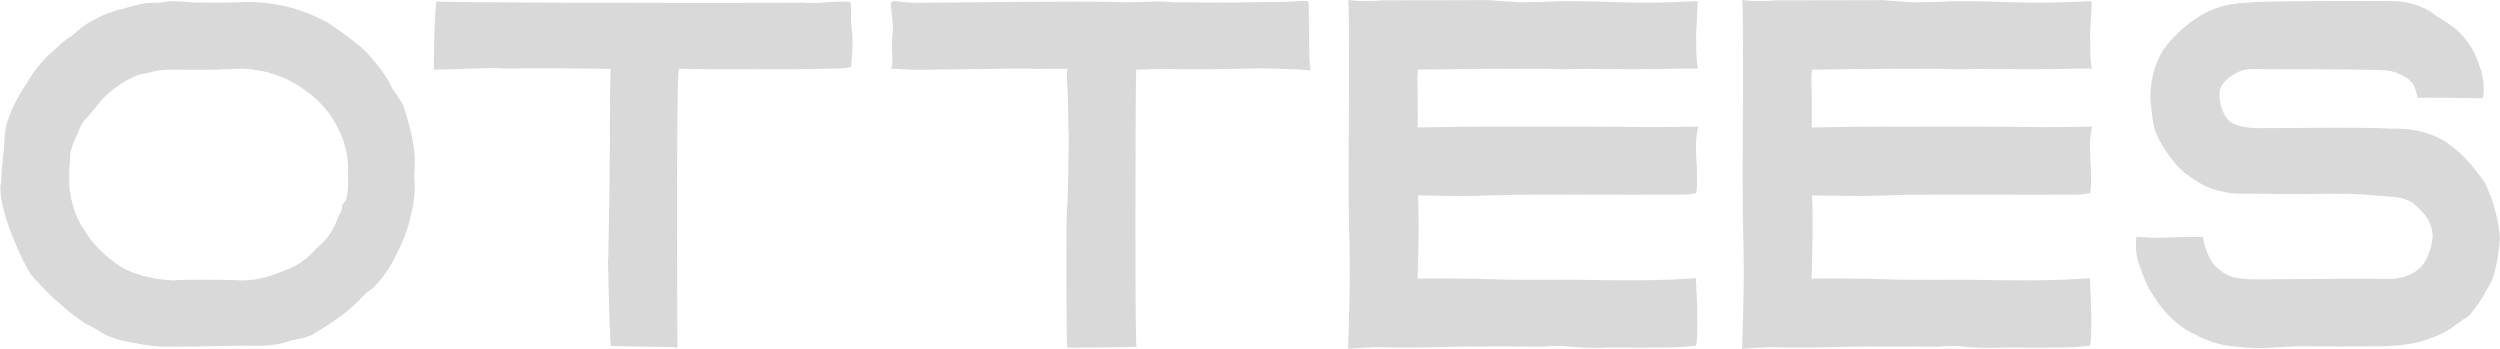 <svg width="258" height="36" viewBox="0 0 258 36" fill="none" xmlns="http://www.w3.org/2000/svg">
<g clip-path="url(#clip0_152_176)">
<path d="M175.258 7.087C175.258 7.087 175.275 7.098 175.286 7.09C175.286 7.09 175.275 7.09 175.258 7.087ZM167.341 13.089H167.347C167.347 13.089 167.347 13.084 167.347 13.078C167.347 13.084 167.347 13.086 167.338 13.089H167.341ZM139.129 35.989C139.129 35.989 139.135 35.989 139.138 35.986C139.138 35.986 139.138 35.98 139.143 35.98C139.143 35.98 139.143 35.979 139.143 35.975C139.143 35.975 139.129 35.983 139.127 35.989H139.129ZM139.124 35.994C139.124 35.994 139.124 35.994 139.129 35.992C139.129 35.989 139.124 35.992 139.124 35.994Z" fill="#D9D9D9"/>
<path d="M146.313 10.01V10.277C146.316 10.21 146.316 10.116 146.313 10.01ZM175.144 31.515C175.149 31.817 175.158 32.242 175.163 32.708C175.169 32.414 175.163 31.986 175.144 31.515ZM162.779 28.855C162.779 28.855 162.785 28.872 162.785 28.874H162.801C162.801 28.874 162.782 28.863 162.779 28.855ZM139.283 27.091C139.288 27.687 139.291 28.211 139.297 28.555C139.3 27.934 139.297 27.415 139.283 27.091Z" fill="#D9D9D9"/>
<path d="M118.458 7.156H118.433C118.41 7.159 118.388 7.159 118.369 7.162C118.422 7.159 118.475 7.156 118.525 7.153C118.502 7.153 118.48 7.156 118.458 7.156ZM91.969 0.888C91.969 0.854 91.961 0.821 91.958 0.79C91.958 0.838 91.967 0.888 91.972 0.943C91.972 0.924 91.972 0.904 91.972 0.888H91.969ZM129.199 7.07V7.073V7.078C129.199 7.078 129.211 7.076 129.213 7.078V7.073C129.213 7.073 129.216 7.059 129.213 7.059C129.213 7.054 129.208 7.059 129.202 7.07H129.199ZM110.273 13.586V13.591C110.273 13.591 110.273 13.588 110.273 13.586Z" fill="#D9D9D9"/>
<path d="M110.173 9.453C110.173 9.453 110.179 9.472 110.179 9.483V9.45C110.179 9.45 110.176 9.45 110.173 9.45V9.453Z" fill="#D9D9D9"/>
<path d="M129.199 7.07H129.205L129.211 7.059C129.211 7.054 129.205 7.059 129.199 7.07ZM110.273 13.591V13.594V13.588C110.273 13.588 110.273 13.588 110.273 13.586V13.591ZM93.654 7.151C93.654 7.151 93.659 7.156 93.665 7.156C93.662 7.156 93.659 7.153 93.659 7.151C93.656 7.148 93.656 7.151 93.654 7.151Z" fill="#D9D9D9"/>
<path d="M92.114 5.706C92.114 5.706 92.095 5.697 92.087 5.697C92.087 5.697 92.103 5.689 92.112 5.686C92.112 5.692 92.112 5.7 92.114 5.706Z" fill="#D9D9D9"/>
<path d="M93.743 7.128C93.71 7.154 93.682 7.165 93.665 7.156C93.659 7.156 93.656 7.154 93.654 7.151C93.654 7.151 93.654 7.148 93.659 7.151C93.668 7.145 93.676 7.142 93.684 7.14C93.701 7.137 93.721 7.131 93.743 7.128Z" fill="#D9D9D9"/>
<path d="M82.887 0.286C82.887 0.286 82.901 0.289 82.915 0.289V0.28C82.915 0.28 82.898 0.286 82.887 0.286Z" fill="#D9D9D9"/>
<path d="M87.929 5.767H87.931C87.909 6.11 87.881 6.432 87.853 6.654C87.853 6.671 87.853 6.69 87.848 6.707C87.848 6.743 87.837 6.776 87.834 6.807C87.828 6.843 87.823 6.873 87.817 6.895C87.812 6.918 87.806 6.934 87.803 6.945L87.678 6.962L87.516 6.987L87.427 7.001L87.307 7.017H87.279C86.094 7.203 70.06 7.17 70.06 7.084C69.767 7.403 69.887 35.9 69.917 35.87C69.731 35.77 62.915 35.778 63.058 35.678C62.935 35.77 62.807 29.482 62.751 27.291V27.279C62.751 27.194 62.751 27.113 62.745 27.041C62.754 26.977 62.762 26.802 62.77 26.539C62.848 24.295 62.935 15.552 62.943 14.995V14.967C62.932 10.89 62.952 7.212 63.049 7.14C62.968 7.051 53.005 7.034 51.959 7.076C51.781 7.067 51.56 7.056 51.368 7.037C51.368 7.037 51.354 7.034 51.348 7.034C51.262 7.026 51.181 7.012 51.114 7.001H51.109C50.417 7.012 44.921 7.212 44.804 7.192C44.687 7.079 44.885 0.189 45.069 0.139C45.069 0.175 46.53 0.202 48.869 0.227H49.023C58.727 0.322 82.921 0.313 82.812 0.28C82.829 0.286 82.845 0.288 82.862 0.288H82.887V0.286C82.893 0.286 82.901 0.288 82.915 0.288C82.976 0.294 83.118 0.302 83.308 0.308C83.668 0.322 84.2 0.325 84.705 0.286C84.711 0.283 84.719 0.283 84.725 0.283C84.725 0.28 84.733 0.28 84.739 0.28C84.75 0.28 84.758 0.28 84.769 0.277C84.789 0.277 84.805 0.275 84.825 0.272C84.853 0.269 84.881 0.266 84.912 0.263C85.609 0.202 87.828 0.05 87.789 0.297C87.828 0.208 87.831 1.232 87.82 2.086C87.82 2.097 87.898 2.876 87.948 3.548C87.948 3.57 87.948 3.589 87.954 3.609C87.954 3.656 87.959 3.703 87.962 3.747C87.971 3.883 87.979 4.011 87.984 4.119V4.194C87.993 4.552 87.968 5.192 87.929 5.767Z" fill="#D9D9D9"/>
<path d="M36.748 4.452C36.75 4.399 36.731 4.413 36.72 4.438C36.731 4.446 36.742 4.457 36.753 4.466C36.753 4.466 36.756 4.466 36.759 4.463C36.756 4.463 36.75 4.46 36.745 4.455L36.748 4.452ZM11.073 34.66C11.073 34.66 11.073 34.66 11.079 34.66C11.079 34.66 11.079 34.66 11.073 34.66ZM6.924 3.994C6.924 3.994 6.935 3.986 6.943 3.983C6.98 3.964 7.022 3.941 7.066 3.911C7.033 3.925 6.985 3.955 6.924 3.994ZM6.801 4.066C6.801 4.066 6.801 4.069 6.801 4.072C6.821 4.058 6.838 4.047 6.854 4.036C6.838 4.044 6.818 4.055 6.798 4.066H6.801ZM3.173 28.342C3.173 28.342 3.165 28.342 3.159 28.345C3.215 28.411 3.274 28.478 3.329 28.541C3.279 28.483 3.226 28.417 3.171 28.342H3.173ZM1.495 10.676C1.723 10.224 1.963 9.797 2.189 9.425C1.935 9.827 1.695 10.246 1.495 10.676ZM0.541 13.167C0.541 13.208 0.538 13.25 0.535 13.292C0.544 13.25 0.552 13.203 0.563 13.158C0.558 13.158 0.549 13.161 0.541 13.167Z" fill="#D9D9D9"/>
<path d="M42.495 21.704C42.511 21.632 42.528 21.555 42.542 21.48C42.548 21.449 42.556 21.413 42.559 21.38C42.539 21.488 42.517 21.596 42.495 21.704ZM13.736 7.955C13.764 7.955 13.789 7.949 13.8 7.936C13.809 7.93 13.817 7.922 13.826 7.908C13.795 7.922 13.767 7.938 13.736 7.955ZM4.364 6.391C4.364 6.391 4.37 6.388 4.372 6.388C4.364 6.382 4.358 6.382 4.364 6.391Z" fill="#D9D9D9"/>
<path d="M35.292 21.305C35.292 21.338 35.292 21.372 35.292 21.405C35.286 21.363 35.286 21.33 35.292 21.305Z" fill="#D9D9D9"/>
<path d="M42.768 18.714C42.768 18.678 42.768 18.645 42.768 18.609C42.768 18.576 42.768 18.542 42.768 18.512C42.768 18.489 42.768 18.47 42.768 18.451C42.768 18.428 42.768 18.404 42.768 18.381V18.34C42.768 18.32 42.768 18.298 42.768 18.282V18.27C42.768 18.27 42.768 18.248 42.768 18.24C42.768 18.232 42.768 18.223 42.768 18.212C42.768 18.19 42.768 18.168 42.765 18.151C42.765 18.11 42.763 18.087 42.763 18.087V18.079C42.76 18.026 42.751 17.976 42.749 17.926C43.055 15.48 42.28 13.031 41.653 10.928C41.653 10.928 40.877 9.611 40.515 9.203C40.501 9.17 40.487 9.139 40.473 9.109C40.049 8.196 39.472 7.303 38.764 6.485H38.761C38.242 5.811 37.593 5.106 36.781 4.468C36.77 4.46 36.756 4.449 36.748 4.441C35.551 3.511 34.706 2.926 34.157 2.571C34.115 2.535 34.076 2.499 34.034 2.46C33.853 2.358 33.672 2.258 33.493 2.166C33.393 2.114 33.346 2.089 33.346 2.089H33.34C30.727 0.738 28.151 0.186 25.175 0.2C25.013 0.272 21.876 0.297 19.855 0.247C19.855 0.247 19.852 0.247 19.849 0.247C19.679 0.236 18.304 0.144 18.159 0.125C18.034 0.114 17.919 0.111 17.816 0.111H17.791C17.613 0.114 17.462 0.125 17.334 0.144C17.25 0.155 17.172 0.169 17.102 0.183C17.102 0.183 17.088 0.183 17.06 0.189C17.049 0.189 17.038 0.191 17.024 0.194C17.013 0.194 17.002 0.197 16.985 0.2C16.971 0.2 16.957 0.205 16.941 0.208C16.79 0.233 16.578 0.269 16.489 0.288C16.464 0.294 16.433 0.297 16.397 0.297C16.333 0.297 16.255 0.291 16.185 0.283C16.165 0.28 16.148 0.277 16.132 0.275C16.068 0.266 16.012 0.258 15.99 0.255C15.923 0.25 15.46 0.327 15.306 0.316H15.284C15.122 0.305 14.919 0.33 14.74 0.374C14.732 0.374 14.721 0.377 14.71 0.38C14.704 0.38 14.696 0.385 14.687 0.385C13.99 0.535 12.732 0.893 12.732 0.893C12.058 1.018 11.511 1.27 11.11 1.376C9.827 1.881 8.737 2.521 7.886 3.278C7.886 3.278 7.825 3.334 7.733 3.417C7.568 3.559 7.303 3.781 7.097 3.911C7.052 3.939 7.01 3.964 6.974 3.983C6.969 3.983 6.96 3.989 6.955 3.994C6.935 4.002 6.913 4.016 6.888 4.036C6.871 4.047 6.854 4.061 6.835 4.072C6.751 4.133 6.648 4.213 6.539 4.31C6.522 4.324 6.506 4.338 6.486 4.355C6.408 4.421 6.327 4.493 6.246 4.563C6.057 4.732 5.87 4.904 5.725 5.037C5.677 5.079 5.627 5.129 5.58 5.176C5.507 5.242 5.468 5.284 5.468 5.284C5.468 5.284 5.463 5.289 5.457 5.295C5.382 5.356 5.003 5.678 4.556 6.146C4.297 6.421 4.01 6.746 3.742 7.103C3.059 8.019 3.159 7.983 2.716 8.673C2.702 8.696 2.685 8.718 2.671 8.743C2.638 8.793 2.602 8.848 2.563 8.906C2.543 8.937 2.521 8.97 2.501 9.001C2.457 9.067 2.412 9.137 2.367 9.206C2.323 9.278 2.275 9.353 2.228 9.428C2.002 9.799 1.762 10.227 1.534 10.679C1.129 11.489 0.767 12.379 0.602 13.161C0.591 13.206 0.583 13.253 0.574 13.294V13.3C0.494 13.744 0.443 14.473 0.415 15.264C0.323 16.162 0.22 17.089 0.156 17.874C0.187 18.642 -0.022 19.244 0.064 19.657C0.064 19.657 0.064 19.677 0.059 19.71C0.053 19.79 0.047 19.96 0.078 20.154C0.396 22.384 1.339 24.683 2.367 26.849C2.37 26.849 2.37 26.855 2.37 26.855C2.395 26.913 2.828 27.801 3.215 28.342C3.268 28.417 3.324 28.483 3.374 28.541C3.377 28.547 3.383 28.552 3.388 28.555C3.399 28.569 3.416 28.586 3.43 28.602C4.027 29.282 4.637 29.917 5.268 30.519C5.321 30.572 5.376 30.625 5.427 30.674C5.46 30.705 5.491 30.735 5.521 30.766C5.588 30.827 5.655 30.888 5.722 30.955C5.742 30.971 5.764 30.988 5.783 31.007C5.806 31.027 5.828 31.046 5.853 31.068C6.773 31.903 7.749 32.672 8.82 33.398C9.515 33.767 9.707 33.839 10.167 34.111C10.181 34.119 10.189 34.125 10.189 34.125C10.189 34.125 10.468 34.375 11.11 34.657C11.11 34.657 11.11 34.657 11.112 34.657C11.559 34.854 12.183 35.068 13.011 35.223C14.595 35.565 16.176 35.87 18.142 35.759C17.916 35.803 24.888 35.689 25.186 35.667C26.876 35.712 28.307 35.748 29.952 35.173C29.952 35.173 30.353 35.062 30.78 34.977C30.78 34.977 30.786 34.977 30.788 34.977C30.844 34.965 30.903 34.954 30.961 34.943C30.964 34.943 30.973 34.943 30.975 34.943C31.458 34.857 32.107 34.61 32.107 34.61C34.154 33.393 35.864 32.311 37.509 30.519C37.838 30.128 38.343 29.901 38.479 29.704C38.502 29.684 38.521 29.665 38.538 29.648H38.543L38.596 29.593L38.658 29.529L38.878 29.301L39.073 29.099C39.411 28.677 39.712 28.356 39.924 27.998H39.929C39.929 27.998 39.929 27.989 39.932 27.987C39.96 27.948 40.122 27.72 40.414 27.196C40.42 27.182 40.428 27.171 40.437 27.157C40.607 26.847 40.825 26.436 41.084 25.906C41.82 24.403 42.199 23.277 42.528 21.696C42.553 21.588 42.573 21.48 42.592 21.374C42.609 21.291 42.626 21.208 42.637 21.125C42.645 21.072 42.651 21.022 42.662 20.975C42.668 20.928 42.673 20.881 42.682 20.833C42.687 20.781 42.693 20.731 42.701 20.678C42.707 20.636 42.712 20.595 42.715 20.553C42.718 20.514 42.724 20.476 42.726 20.434C42.799 19.84 42.821 19.238 42.799 18.637V18.709L42.768 18.714ZM4.364 6.393C4.364 6.393 4.364 6.382 4.372 6.388C4.372 6.388 4.367 6.388 4.364 6.393ZM35.688 20.686C35.688 20.686 35.353 21.058 35.292 21.305C35.292 21.338 35.292 21.371 35.292 21.405C35.286 21.74 35.172 21.94 34.949 22.259C34.553 23.465 33.847 24.736 32.682 25.596C31.706 26.764 30.649 27.462 29.232 27.973C27.827 28.539 26.608 28.927 24.913 28.949C24.849 28.869 18.14 28.808 17.953 28.952C15.856 28.827 14.088 28.444 12.423 27.515C10.928 26.475 9.517 25.252 8.533 23.443C8.53 23.443 8.525 23.446 8.519 23.449C8.513 23.441 8.508 23.432 8.502 23.421C8.494 23.407 8.486 23.393 8.477 23.38C8.444 23.327 8.41 23.271 8.38 23.219C8.349 23.169 8.321 23.119 8.296 23.077C8.265 23.024 8.237 22.983 8.215 22.947C8.207 22.93 8.198 22.914 8.19 22.902C7.627 21.868 7.348 20.672 7.175 19.499V19.491C7.114 18.55 7.141 17.763 7.147 17.591V17.558C7.161 17.377 7.15 17.214 7.192 17.039C7.225 16.731 7.256 15.841 7.256 15.788C7.423 15.106 7.641 14.473 8.056 13.73C8.246 13.039 8.597 12.446 9.054 12.06C9.054 12.06 10.304 10.546 10.549 10.246C10.552 10.246 10.552 10.243 10.555 10.241C11.444 9.309 12.621 8.485 13.63 8.016C13.664 7.994 13.703 7.972 13.739 7.952C13.77 7.936 13.798 7.919 13.828 7.905C14.183 7.73 14.581 7.655 14.98 7.581C14.98 7.581 15.002 7.578 15.047 7.567C15.058 7.567 15.072 7.561 15.089 7.558C15.103 7.558 15.111 7.553 15.128 7.55C15.167 7.539 15.214 7.528 15.267 7.517C15.518 7.461 15.903 7.37 16.266 7.281C16.268 7.281 16.271 7.281 16.277 7.281C16.399 7.25 16.589 7.231 16.809 7.217C17.122 7.195 17.501 7.187 17.866 7.187C18.549 7.184 19.171 7.198 19.171 7.198H19.194C19.355 7.198 20.298 7.198 21.101 7.198C21.148 7.198 21.196 7.198 21.24 7.198C21.508 7.198 21.753 7.195 21.938 7.189V7.195C21.887 7.209 24.874 7.067 25.047 7.078C27.057 7.209 28.797 7.647 30.496 8.654C32.138 9.694 33.577 10.851 34.556 12.643C35.473 14.118 36.048 16.096 35.897 17.957C35.964 18.847 35.939 19.965 35.688 20.686Z" fill="#D9D9D9"/>
<path d="M110.145 20.839C110.145 20.881 110.14 20.92 110.14 20.956C110.14 20.914 110.145 20.872 110.145 20.839Z" fill="#D9D9D9"/>
<path d="M110.273 13.586V13.591L110.268 13.588C110.268 13.53 110.268 13.464 110.268 13.386C110.268 13.422 110.273 13.491 110.279 13.588C110.279 13.588 110.279 13.588 110.279 13.586H110.273Z" fill="#D9D9D9"/>
<path d="M135.237 7.167H135.231V7.159L135.159 6.424V6.399C135.05 4.457 135.108 0.086 135.019 0.15C135 0.13 134.891 0.114 134.746 0.105C134.746 0.105 134.592 0.05 133.499 0.147H133.488C133.268 0.166 133.009 0.18 132.73 0.189C132.42 0.202 132.086 0.211 131.768 0.214C130.962 0.225 130.256 0.219 130.256 0.219H129.944L128.848 0.239C128.547 0.241 128.229 0.244 127.903 0.247V0.252H126.865L126.174 0.261C123.946 0.269 121.835 0.216 121.087 0.247C121.087 0.247 121.004 0.247 120.845 0.23C120.837 0.23 120.825 0.227 120.814 0.225C120.722 0.208 120.521 0.225 120.354 0.191C120.349 0.191 120.346 0.189 120.343 0.189C119.966 0.111 118.341 0.186 117.005 0.219C116.707 0.225 116.422 0.23 116.171 0.23H116.076C115.959 0.23 115.848 0.227 115.747 0.225C115.72 0.225 115.692 0.222 115.661 0.222C115.594 0.216 115.522 0.214 115.441 0.211C115.418 0.208 115.393 0.208 115.368 0.208C111.938 0.089 97.072 0.272 95.21 0.283H95.001C94.861 0.283 94.657 0.283 94.426 0.28C94.169 0.272 93.879 0.263 93.59 0.244C93.439 0.239 93.286 0.225 93.143 0.211C92.99 0.194 92.845 0.177 92.714 0.155H92.708C92.084 0.042 91.95 0.191 91.944 0.483C91.944 0.488 91.944 0.496 91.944 0.505V0.519C91.944 0.544 91.944 0.566 91.944 0.591C91.95 0.652 91.955 0.716 91.961 0.785C91.961 0.785 91.964 0.785 91.961 0.79C91.967 0.824 91.969 0.854 91.972 0.888C91.975 0.904 91.978 0.924 91.978 0.943C91.981 0.957 91.981 0.971 91.981 0.987C92.034 1.506 92.145 2.457 92.145 3.009C92.145 3.07 92.145 3.129 92.142 3.179C92.142 3.24 92.134 3.301 92.128 3.362C92.128 3.417 92.117 3.47 92.114 3.525C92.087 3.786 92.05 4.058 92.045 4.455C92.042 4.493 92.042 4.535 92.042 4.577C92.042 4.632 92.045 4.69 92.045 4.754C92.045 4.89 92.053 5.04 92.061 5.201V5.215C92.073 5.392 92.078 5.547 92.087 5.694C92.098 5.694 92.103 5.689 92.112 5.686C92.112 5.692 92.112 5.7 92.114 5.705C92.103 5.7 92.095 5.697 92.087 5.697C92.103 6.196 92.095 6.51 92.056 6.754C92.006 6.907 91.961 7.042 91.972 7.073C91.972 7.073 93.177 7.164 94.267 7.198H94.281C94.281 7.198 94.295 7.192 94.298 7.198H94.337C94.593 7.206 94.842 7.209 95.067 7.206C95.081 7.209 95.093 7.209 95.104 7.209C95.129 7.209 95.151 7.209 95.173 7.206C95.218 7.206 95.263 7.203 95.307 7.203C96.741 7.176 104.208 7.073 105.803 7.078C105.979 7.078 106.082 7.081 106.099 7.084L106.509 7.098L107.069 7.117C107.069 7.117 109.035 7.073 109.88 7.101C110.025 7.103 110.137 7.112 110.201 7.12C110.156 7.217 110.131 7.35 110.117 7.497C110.117 7.497 110.112 7.564 110.109 7.664C110.098 7.891 110.109 8.135 110.106 8.343V8.352C110.115 8.463 110.128 8.637 110.14 8.84C110.154 9.028 110.167 9.239 110.181 9.45V9.486C110.201 9.802 110.215 10.113 110.215 10.326V10.573C110.215 11.084 110.243 12.326 110.26 13.108C110.26 13.203 110.265 13.292 110.265 13.369V13.383C110.271 13.419 110.273 13.491 110.276 13.591C110.276 13.716 110.282 13.785 110.282 13.785L110.29 14.232C110.29 15.816 110.24 19.133 110.159 20.709V20.753C110.159 20.781 110.159 20.808 110.154 20.836C110.154 20.875 110.154 20.914 110.148 20.953C110.148 20.972 110.142 20.991 110.142 21.016C110.142 21.044 110.142 21.069 110.142 21.094C110.142 21.1 110.142 21.102 110.142 21.108C110.14 21.144 110.14 21.18 110.137 21.219C110.131 21.338 110.123 21.466 110.117 21.599C110.106 21.823 110.095 22.051 110.087 22.251C110.078 22.353 110.078 22.445 110.075 22.523C110.075 22.545 110.075 22.561 110.075 22.581C110.075 22.636 110.075 22.695 110.073 22.756C110.039 25.238 110.025 35.889 110.181 35.886C110.273 35.858 117.158 35.872 117.289 35.767C117.117 35.875 117.175 7.927 117.259 7.173C117.348 7.189 117.789 7.187 118.226 7.167H118.282C118.282 7.167 118.313 7.167 118.332 7.167C118.363 7.164 118.399 7.162 118.444 7.159H118.469C118.494 7.156 118.519 7.156 118.544 7.153C118.6 7.151 118.667 7.145 118.74 7.142H118.77C119.225 7.12 119.858 7.092 120.201 7.112C120.337 7.117 120.608 7.123 120.942 7.126C121.277 7.131 121.673 7.134 122.063 7.14C122.476 7.142 122.881 7.145 123.193 7.145H123.318C123.433 7.145 123.53 7.148 123.606 7.148H123.776C125.061 7.151 126.977 7.112 128.165 7.09H128.38L129.032 7.076H129.174C129.174 7.076 129.197 7.073 129.211 7.073C129.216 7.062 129.222 7.056 129.222 7.062C129.227 7.054 129.23 7.054 129.227 7.073C129.364 7.067 129.559 7.065 129.765 7.062C129.899 7.059 130.036 7.056 130.173 7.056H130.605C130.976 7.059 132.518 7.12 133.736 7.153H133.767C134.567 7.201 135.195 7.25 135.29 7.295C135.273 7.275 135.262 7.231 135.248 7.17L135.237 7.167ZM93.665 7.156C93.665 7.156 93.656 7.153 93.654 7.151C93.654 7.151 93.654 7.148 93.659 7.151C93.656 7.151 93.656 7.148 93.656 7.148C93.665 7.145 93.673 7.142 93.684 7.14C93.701 7.137 93.721 7.131 93.743 7.128C93.709 7.153 93.681 7.164 93.665 7.156Z" fill="#D9D9D9"/>
<path d="M152.933 13.156C152.933 13.156 152.938 13.153 152.941 13.15C152.947 13.142 152.952 13.136 152.958 13.131C152.949 13.136 152.938 13.147 152.933 13.156Z" fill="#D9D9D9"/>
<path d="M139.13 35.992L139.124 35.998C139.124 35.998 139.124 35.989 139.13 35.992Z" fill="#D9D9D9"/>
<path d="M139.146 35.975C139.146 35.975 139.146 35.978 139.146 35.98C139.143 35.98 139.14 35.986 139.14 35.986C139.14 35.986 139.135 35.986 139.132 35.988C139.135 35.983 139.14 35.978 139.148 35.975H139.146Z" fill="#D9D9D9"/>
<path d="M152.958 13.131C152.958 13.131 152.947 13.142 152.941 13.15C152.941 13.153 152.936 13.156 152.933 13.156C152.938 13.148 152.949 13.136 152.958 13.131Z" fill="#D9D9D9"/>
<path d="M175.277 13.056C175.135 13.084 172.508 13.103 170.431 13.117H170.37C169.212 13.106 168.167 13.098 167.347 13.089H167.338C166.566 13.084 165.992 13.078 165.71 13.078H165.707C165.3 13.053 157.841 13.067 154.79 13.067C154.631 13.067 154.478 13.067 154.327 13.064H153.504C151.812 13.061 149.913 13.092 148.75 13.114C148.46 13.117 148.217 13.122 148.033 13.125C147.997 13.125 147.966 13.128 147.936 13.128C147.913 13.128 147.894 13.128 147.872 13.128H147.654C147.654 13.128 147.456 13.133 147.219 13.142C147.188 13.142 147.158 13.142 147.127 13.142C147.11 13.145 147.091 13.145 147.077 13.145C147.063 13.147 147.046 13.147 147.032 13.147H146.957C146.583 13.15 146.302 13.156 146.31 13.15C146.321 13.05 146.31 12.645 146.316 12.346V12.049C146.316 11.58 146.313 10.776 146.31 10.313V9.941C146.296 8.995 146.196 7.02 146.463 7.173C146.293 7.212 148.644 7.156 150.958 7.12V7.128L154.494 7.092H154.556C154.556 7.092 154.84 7.101 155.27 7.101C155.543 7.103 155.877 7.106 156.234 7.106H156.251C156.826 7.106 157.461 7.103 158.008 7.092H158.251C158.298 7.092 158.348 7.092 158.398 7.092C158.708 7.087 159.031 7.092 159.352 7.095H159.425C159.642 7.101 159.86 7.103 160.063 7.109C160.805 7.126 161.404 7.151 161.508 7.153H161.524C161.524 7.153 161.597 7.153 161.714 7.148C161.876 7.142 162.124 7.131 162.38 7.123C162.676 7.112 162.98 7.106 163.172 7.106C163.49 7.106 165.704 7.123 167.386 7.128C167.397 7.131 167.405 7.131 167.414 7.128C168.13 7.14 168.789 7.145 169.237 7.134H169.276C169.594 7.134 169.937 7.126 170.219 7.123C170.236 7.151 173.275 7.07 174.631 7.076H174.639C174.954 7.079 175.18 7.081 175.258 7.084C175.063 6.929 174.99 3.892 175.079 2.707L175.099 2.513V2.505C175.099 2.474 175.105 2.388 175.11 2.261C175.138 1.661 175.211 0.208 175.208 0.175C175.205 0.13 175.085 0.116 174.767 0.13C174.717 0.133 174.617 0.139 174.486 0.144C174.435 0.147 174.385 0.15 174.327 0.15H174.304C174.162 0.158 174 0.164 173.83 0.172C173.551 0.18 173.247 0.194 172.974 0.202C172.941 0.205 172.91 0.205 172.879 0.208H172.829C172.74 0.214 172.642 0.216 172.547 0.222C172.458 0.225 172.38 0.227 172.313 0.23C172.227 0.233 172.163 0.236 172.115 0.236C172.079 0.239 172.059 0.239 172.059 0.239H172.007C171.973 0.239 171.923 0.241 171.861 0.244H171.825C171.783 0.247 171.739 0.247 171.7 0.247C171.638 0.247 171.571 0.252 171.496 0.252C171.407 0.255 171.321 0.258 171.24 0.258C171.215 0.258 171.189 0.261 171.164 0.261C171.095 0.261 171.025 0.261 170.95 0.263C170.922 0.263 170.891 0.263 170.863 0.266C170.774 0.266 170.685 0.266 170.59 0.269H170.526C170.356 0.272 170.183 0.272 170.004 0.275H169.48C169.254 0.275 169.009 0.269 168.758 0.266C168.588 0.263 168.415 0.261 168.242 0.255C168.15 0.255 168.055 0.25 167.963 0.25C167.589 0.241 167.244 0.233 166.97 0.227H166.917C166.867 0.227 166.823 0.227 166.781 0.222C166.764 0.222 166.747 0.219 166.731 0.219C166.655 0.216 166.591 0.214 166.541 0.214C166.452 0.211 166.401 0.208 166.401 0.208C164.357 0.141 161.229 0.069 160.303 0.153H160.295C160.267 0.155 160.136 0.161 159.943 0.169C159.879 0.172 159.809 0.175 159.731 0.175H159.728C159.489 0.186 159.19 0.197 158.878 0.208H158.853C158.348 0.2 157.629 0.219 157.015 0.241H157.007H156.973C156.628 0.233 155.886 0.18 155.164 0.13C155.125 0.125 155.088 0.122 155.052 0.122C154.386 0.072 153.753 0.022 153.479 0.008C153.421 0.003 153.382 0.003 153.357 0.003H153.348C153.156 0.008 152.955 0.014 152.955 0.014H152.927C151 0.036 144.606 0.022 142.827 0.033C142.827 0.033 142.626 0.042 142.384 0.053C142.214 0.064 142.024 0.072 141.865 0.086C141.494 0.114 140.119 0.086 140.005 0.086H139.999C139.573 0.053 139.227 0.019 139.129 -0.006C139.291 0.014 139.18 17.15 139.174 17.888V17.913C139.177 19.338 139.182 21.111 139.202 22.436C139.205 22.783 139.213 23.097 139.219 23.369C139.219 23.416 139.219 23.466 139.224 23.513C139.263 24.45 139.277 25.876 139.286 27.038V27.085C139.3 27.41 139.302 27.928 139.3 28.55V28.616C139.277 31.279 139.129 35.8 139.124 35.989C139.124 35.986 139.124 35.983 139.129 35.986C139.129 35.986 139.138 35.972 139.146 35.969H139.149L139.143 35.975C139.141 35.975 139.138 35.981 139.138 35.981C139.138 35.986 139.129 35.992 139.124 35.994C139.124 35.994 140.515 35.881 141.712 35.842C142.138 35.828 142.54 35.825 142.844 35.842H142.855C143.022 35.85 143.243 35.856 143.496 35.861H143.666C143.825 35.864 143.993 35.864 144.166 35.864H144.199C144.528 35.867 144.877 35.867 145.22 35.864H145.259C145.755 35.878 146.371 35.867 146.89 35.85H146.915C147.364 35.842 147.657 35.839 147.657 35.839C147.657 35.839 148.203 35.822 148.998 35.806H149.112C149.394 35.8 149.701 35.795 150.024 35.786C150.295 35.784 150.571 35.775 150.85 35.773C151.413 35.764 151.985 35.756 152.509 35.753C153.357 35.748 154.439 35.745 155.468 35.75C155.495 35.748 155.523 35.748 155.554 35.75C156.906 35.753 158.159 35.761 158.644 35.773C158.66 35.775 158.677 35.775 158.688 35.775H158.741C158.764 35.778 158.786 35.778 158.808 35.778C158.903 35.778 159.003 35.775 159.118 35.773C159.19 35.77 159.268 35.767 159.349 35.764H159.355C159.383 35.761 159.413 35.761 159.444 35.759C159.614 35.75 159.801 35.739 159.993 35.728C160.292 35.714 160.607 35.703 160.928 35.703H161.011L161.014 35.706C161.087 35.706 161.162 35.709 161.237 35.709C161.307 35.712 161.377 35.714 161.446 35.72C161.597 35.728 161.747 35.739 161.892 35.759C161.901 35.759 161.912 35.761 161.912 35.761C161.945 35.761 161.976 35.764 162.001 35.773C162.01 35.773 162.012 35.775 162.018 35.775C162.076 35.781 162.135 35.786 162.194 35.792C162.431 35.814 162.69 35.834 162.952 35.847C163.945 35.903 164.988 35.903 165.069 35.903H165.074C165.478 35.892 165.866 35.875 166.148 35.867C166.178 35.867 166.206 35.864 166.237 35.864C166.268 35.864 166.309 35.861 166.354 35.861C166.669 35.858 167.21 35.861 167.21 35.861C167.408 35.878 170.247 35.881 171.758 35.861H171.892C171.995 35.861 172.104 35.861 172.216 35.858C172.308 35.856 172.4 35.853 172.489 35.85C172.514 35.85 172.536 35.85 172.556 35.847C172.567 35.847 172.578 35.847 172.587 35.845C172.681 35.845 172.779 35.842 172.868 35.836C173.264 35.822 173.599 35.806 173.694 35.803C173.713 35.8 173.721 35.8 173.721 35.8C174.282 35.739 174.923 35.689 174.996 35.684C174.996 35.698 174.999 35.695 175.001 35.684C175.013 35.656 175.04 35.565 175.071 35.454C175.071 35.454 175.071 35.445 175.074 35.445C175.096 35.32 175.116 35.157 175.127 34.96C175.132 34.877 175.138 34.788 175.141 34.691V34.641C175.169 34.075 175.169 33.362 175.16 32.724V32.702C175.155 32.236 175.146 31.812 175.141 31.509C175.138 31.465 175.138 31.426 175.135 31.387C175.132 31.368 175.132 31.349 175.132 31.329C175.132 31.16 175.124 31.06 175.124 31.06C175.082 29.959 175.018 28.805 175.018 28.708C174.884 28.733 173.585 28.777 172.6 28.849H172.584C172.068 28.869 171.549 28.888 171.028 28.896C170.715 28.908 170.406 28.91 170.094 28.916C169.681 28.922 169.265 28.927 168.858 28.927H168.853C167.81 28.93 166.797 28.924 165.852 28.916H165.844C164.698 28.899 163.658 28.883 162.799 28.874H162.782C162.467 28.872 162.18 28.869 161.918 28.869H161.714C161.014 28.869 160.197 28.874 159.33 28.877H158.931C157.654 28.877 156.29 28.874 155.055 28.849H155.013C154.508 28.83 153.948 28.819 153.485 28.805H153.463C153.421 28.802 153.379 28.802 153.337 28.802C153.298 28.799 153.256 28.797 153.214 28.797C153.125 28.797 153.042 28.797 152.963 28.788C152.941 28.786 152.913 28.786 152.891 28.786C152.863 28.783 152.835 28.783 152.807 28.783C152.707 28.78 152.607 28.777 152.501 28.774C151.243 28.744 149.732 28.736 148.516 28.736H148.173C147.077 28.738 146.296 28.744 146.296 28.744C146.296 28.744 146.316 28.173 146.341 27.313C146.341 27.302 146.341 27.291 146.341 27.277C146.396 25.207 146.469 21.538 146.313 20.17C146.313 20.168 146.31 20.168 146.313 20.165H146.346L146.36 20.17C146.36 20.17 146.55 20.17 146.857 20.176H147.057C147.147 20.179 147.244 20.181 147.347 20.181H147.464C147.503 20.181 147.542 20.184 147.582 20.184C147.621 20.184 147.66 20.187 147.699 20.187H147.813C147.936 20.19 148.064 20.19 148.192 20.193C148.332 20.195 148.477 20.195 148.622 20.198C149.718 20.22 150.883 20.234 151.382 20.22H151.405C151.578 20.22 151.848 20.215 152.171 20.209C152.269 20.206 152.372 20.204 152.481 20.201H152.484C152.785 20.195 153.12 20.187 153.46 20.179C153.702 20.17 153.948 20.165 154.188 20.159H154.218C154.243 20.159 154.266 20.157 154.288 20.157C154.531 20.151 154.768 20.143 154.988 20.137H155.027C155.783 20.115 156.349 20.098 156.349 20.098H156.354C159.218 20.082 165.771 20.062 168.635 20.104L169.904 20.093H170.59L172.051 20.087H172.349C172.609 20.087 172.991 20.084 173.328 20.082H173.677C173.777 20.076 173.864 20.076 173.928 20.076C173.947 20.076 173.967 20.076 173.981 20.076C174 20.076 174.02 20.076 174.039 20.073C174.07 20.073 174.101 20.071 174.134 20.065C174.151 20.065 174.17 20.065 174.19 20.062C174.237 20.057 174.285 20.051 174.335 20.046L174.527 20.021C174.55 20.015 174.566 20.012 174.586 20.009C174.84 19.971 175.057 19.929 175.057 19.929C175.074 19.863 175.088 19.732 175.102 19.546C175.105 19.496 175.11 19.447 175.113 19.391C175.113 19.302 175.121 19.208 175.124 19.105C175.135 18.817 175.141 18.467 175.132 18.082C175.127 17.51 175.102 16.85 175.046 16.171C175.026 15.541 175.018 15.047 175.024 14.989C175.049 15.022 175.049 14.945 175.015 14.973C175.015 14.923 175.018 14.875 175.021 14.828C175.057 13.88 175.213 13.272 175.236 13.189C175.236 13.183 175.236 13.181 175.236 13.181C175.247 13.125 175.261 13.081 175.275 13.053L175.277 13.056ZM152.927 13.161V13.159C152.927 13.161 152.927 13.161 152.927 13.161ZM152.941 13.15C152.941 13.15 152.936 13.156 152.933 13.156C152.938 13.147 152.95 13.136 152.958 13.131C152.952 13.136 152.947 13.142 152.941 13.15Z" fill="#D9D9D9"/>
<path d="M215.932 13.056C215.918 13.084 215.907 13.128 215.893 13.184C215.893 13.184 215.893 13.186 215.893 13.192C215.871 13.275 215.714 13.883 215.678 14.831C215.678 14.878 215.673 14.925 215.673 14.975C215.706 14.948 215.706 15.025 215.681 14.992C215.675 15.05 215.684 15.544 215.706 16.174C215.759 16.853 215.784 17.513 215.792 18.085C215.798 18.47 215.795 18.82 215.784 19.108C215.778 19.211 215.773 19.305 215.77 19.394C215.77 19.449 215.765 19.499 215.759 19.549C215.745 19.735 215.731 19.865 215.714 19.932C215.714 19.932 215.5 19.974 215.246 20.012C215.226 20.015 215.207 20.018 215.185 20.023C215.12 20.032 215.056 20.04 214.992 20.048C214.942 20.054 214.895 20.059 214.847 20.065C214.828 20.068 214.808 20.068 214.791 20.068C214.761 20.073 214.727 20.076 214.697 20.076C214.677 20.079 214.657 20.079 214.638 20.079C214.624 20.079 214.604 20.079 214.585 20.079C214.521 20.079 214.434 20.079 214.334 20.084H213.985C213.648 20.087 213.266 20.09 213.009 20.09H212.708L211.247 20.096H210.561L209.292 20.107C206.428 20.065 199.875 20.084 197.011 20.101H197.006C197.006 20.101 196.443 20.118 195.684 20.14H195.645C195.425 20.145 195.188 20.154 194.945 20.159C194.926 20.159 194.901 20.162 194.875 20.162H194.845C194.605 20.168 194.36 20.173 194.117 20.182C193.777 20.19 193.442 20.198 193.141 20.204C193.032 20.206 192.929 20.209 192.834 20.212C192.508 20.218 192.24 20.223 192.065 20.223H192.042C191.471 20.226 189.742 20.206 188.473 20.19H188.359C188.32 20.19 188.281 20.187 188.241 20.187C188.202 20.187 188.163 20.184 188.124 20.184H188.007C187.904 20.184 187.809 20.182 187.717 20.179H187.516C187.21 20.173 187.02 20.173 187.02 20.173L186.97 20.151C186.97 20.151 186.97 20.165 186.973 20.173C187.129 21.541 187.056 25.21 187.001 27.279V27.316C186.975 28.175 186.956 28.747 186.956 28.747C186.956 28.747 187.737 28.741 188.833 28.738H189.176C190.391 28.738 191.903 28.747 193.16 28.777C193.266 28.78 193.37 28.783 193.467 28.786C193.495 28.786 193.526 28.786 193.551 28.788C193.573 28.788 193.601 28.788 193.623 28.791C193.701 28.797 193.788 28.797 193.877 28.799C193.916 28.799 193.958 28.802 193.997 28.805C194.042 28.805 194.081 28.805 194.123 28.808H194.145C194.608 28.822 195.168 28.833 195.673 28.852H195.715C196.953 28.877 198.314 28.88 199.591 28.88H199.992C200.86 28.877 201.677 28.872 202.374 28.872H202.58C202.84 28.872 203.127 28.874 203.442 28.877H203.459C204.318 28.886 205.358 28.902 206.504 28.919H206.509C206.509 28.919 206.509 28.916 206.515 28.919C207.457 28.927 208.472 28.933 209.513 28.93H209.518C209.925 28.93 210.341 28.924 210.754 28.919C211.066 28.913 211.375 28.91 211.688 28.899C212.209 28.891 212.728 28.872 213.244 28.852H213.26C214.248 28.78 215.544 28.736 215.678 28.711C215.678 28.808 215.742 29.962 215.787 31.063C215.787 31.063 215.787 31.163 215.795 31.332C215.795 31.351 215.795 31.371 215.798 31.39C215.798 31.429 215.798 31.468 215.798 31.512C215.804 31.814 215.815 32.242 215.82 32.708V32.727C215.826 33.365 215.826 34.078 215.801 34.644V34.694C215.795 34.791 215.79 34.879 215.784 34.963C215.77 35.16 215.751 35.323 215.728 35.448C215.728 35.448 215.728 35.454 215.728 35.456C215.698 35.567 215.67 35.659 215.659 35.687C215.656 35.698 215.653 35.7 215.653 35.687C215.58 35.692 214.939 35.742 214.379 35.803C214.379 35.803 214.37 35.803 214.351 35.806C214.256 35.809 213.921 35.825 213.528 35.839C213.436 35.845 213.341 35.847 213.244 35.847C213.235 35.85 213.224 35.85 213.216 35.85C213.193 35.853 213.171 35.853 213.146 35.853C213.057 35.856 212.965 35.859 212.873 35.861C212.761 35.864 212.652 35.864 212.549 35.864H212.415C210.904 35.883 208.065 35.881 207.867 35.864C207.867 35.864 207.326 35.861 207.011 35.864C206.967 35.864 206.925 35.867 206.894 35.867C206.866 35.867 206.836 35.87 206.808 35.87C206.523 35.878 206.136 35.895 205.731 35.906H205.726C205.648 35.906 204.602 35.906 203.609 35.85C203.347 35.836 203.088 35.817 202.854 35.795C202.792 35.789 202.734 35.784 202.675 35.778C202.669 35.778 202.667 35.775 202.658 35.775C202.633 35.767 202.603 35.764 202.569 35.764C202.569 35.764 202.558 35.761 202.55 35.761C202.405 35.742 202.254 35.731 202.103 35.723C202.034 35.717 201.964 35.714 201.894 35.712C201.822 35.712 201.744 35.709 201.671 35.709H201.585C201.267 35.706 200.949 35.717 200.653 35.731C200.458 35.742 200.274 35.753 200.101 35.761C200.071 35.764 200.04 35.764 200.012 35.767C199.928 35.77 199.85 35.773 199.778 35.775C199.663 35.778 199.563 35.781 199.468 35.781C199.446 35.781 199.424 35.781 199.401 35.778H199.351C199.351 35.778 199.32 35.778 199.304 35.775C198.818 35.764 197.566 35.756 196.214 35.753C196.183 35.75 196.158 35.75 196.128 35.753C195.099 35.748 194.017 35.75 193.169 35.756C192.645 35.759 192.073 35.767 191.51 35.775C191.231 35.778 190.955 35.786 190.684 35.789C190.361 35.797 190.054 35.803 189.772 35.809H189.658C188.863 35.825 188.317 35.842 188.317 35.842C188.317 35.842 188.024 35.845 187.575 35.853H187.55C187.031 35.87 186.418 35.881 185.919 35.867H185.882C185.537 35.87 185.188 35.87 184.859 35.867H184.825C184.653 35.867 184.485 35.867 184.326 35.864H184.156C183.902 35.859 183.685 35.853 183.515 35.845H183.504C183.2 35.828 182.798 35.831 182.372 35.845C181.175 35.883 179.784 35.997 179.784 35.997C179.784 35.997 179.937 31.34 179.959 28.619V28.553C179.962 27.931 179.959 27.413 179.946 27.088V27.041C179.937 25.879 179.923 24.453 179.884 23.516C179.884 23.468 179.879 23.419 179.879 23.371C179.873 23.099 179.865 22.786 179.862 22.439C179.845 21.113 179.837 19.341 179.834 17.915V17.89C179.84 17.153 179.954 0.017 179.789 -0.003C179.887 0.022 180.233 0.056 180.659 0.089H180.665C180.779 0.089 182.154 0.117 182.525 0.089C182.684 0.075 182.876 0.067 183.044 0.056C183.286 0.044 183.487 0.036 183.487 0.036C185.266 0.025 191.66 0.036 193.587 0.017H193.615C193.615 0.017 193.816 0.011 194.008 0.006H194.017C194.042 0.006 194.084 0.006 194.139 0.011C194.413 0.025 195.048 0.075 195.712 0.125C195.748 0.125 195.787 0.128 195.824 0.133C196.546 0.183 197.288 0.236 197.633 0.244H197.667H197.675C198.289 0.222 199.008 0.203 199.513 0.211H199.538C199.85 0.2 200.149 0.189 200.388 0.178C200.467 0.178 200.536 0.178 200.6 0.172C200.793 0.164 200.924 0.158 200.955 0.155H200.96C201.886 0.072 205.017 0.144 207.059 0.211C207.059 0.211 207.109 0.214 207.198 0.216C207.248 0.216 207.312 0.219 207.388 0.222C207.404 0.222 207.421 0.225 207.438 0.225C207.48 0.227 207.527 0.227 207.575 0.23H207.628C207.901 0.236 208.249 0.244 208.62 0.252C208.712 0.252 208.807 0.258 208.902 0.258C209.072 0.264 209.245 0.266 209.418 0.269C209.666 0.272 209.914 0.277 210.137 0.277H210.664C210.84 0.275 211.016 0.275 211.183 0.272H211.247C211.342 0.269 211.431 0.269 211.52 0.269C211.551 0.266 211.579 0.266 211.61 0.266C211.682 0.264 211.755 0.264 211.822 0.264C211.847 0.264 211.872 0.261 211.9 0.261C211.978 0.261 212.064 0.258 212.153 0.255C212.229 0.255 212.296 0.25 212.357 0.25C212.396 0.25 212.441 0.25 212.485 0.247H212.519C212.58 0.247 212.63 0.241 212.664 0.241H212.717C212.717 0.241 212.739 0.241 212.775 0.239C212.82 0.239 212.884 0.236 212.97 0.233C213.037 0.23 213.115 0.227 213.205 0.225C213.302 0.219 213.397 0.216 213.486 0.211H213.536C213.567 0.208 213.598 0.208 213.631 0.205C213.905 0.197 214.209 0.183 214.487 0.175C214.657 0.166 214.822 0.161 214.961 0.153H214.984C215.042 0.153 215.092 0.15 215.143 0.147C215.274 0.141 215.374 0.136 215.424 0.133C215.742 0.119 215.862 0.133 215.865 0.178C215.868 0.211 215.795 1.664 215.767 2.263C215.762 2.391 215.756 2.477 215.756 2.507V2.516L215.737 2.71C215.65 3.894 215.72 6.932 215.915 7.087C215.837 7.084 215.611 7.081 215.296 7.079H215.288C213.935 7.073 210.893 7.153 210.876 7.126C210.595 7.128 210.252 7.137 209.934 7.137H209.895C209.658 7.14 208.938 7.137 208.074 7.131C208.065 7.134 208.054 7.134 208.046 7.131C206.362 7.126 204.15 7.109 203.83 7.109C203.637 7.109 203.333 7.115 203.04 7.126C202.784 7.134 202.533 7.145 202.371 7.151C202.254 7.156 202.181 7.156 202.181 7.156H202.165C202.064 7.153 201.462 7.128 200.72 7.112C200.517 7.106 200.302 7.104 200.082 7.098H200.012C199.689 7.092 199.365 7.09 199.056 7.095C199.005 7.095 198.955 7.095 198.908 7.095H198.668C198.119 7.106 197.483 7.109 196.908 7.109H196.892C196.535 7.109 196.203 7.106 195.93 7.104C195.497 7.104 195.213 7.095 195.213 7.095H195.152L191.618 7.131V7.123C189.301 7.159 186.95 7.214 187.12 7.176C186.853 7.023 186.953 8.998 186.97 9.944V10.316C186.973 10.779 186.973 11.583 186.973 12.052V12.349C186.964 12.648 186.978 13.053 186.97 13.153C186.959 13.159 187.243 13.153 187.614 13.15H187.689C187.703 13.15 187.72 13.15 187.734 13.147C187.751 13.147 187.767 13.147 187.784 13.145C187.815 13.145 187.848 13.145 187.876 13.145C188.113 13.136 188.3 13.128 188.311 13.131H188.529C188.551 13.131 188.571 13.131 188.593 13.131C188.624 13.131 188.657 13.128 188.69 13.128C188.874 13.125 189.117 13.12 189.407 13.117C190.573 13.095 192.469 13.064 194.162 13.067H194.987C195.135 13.07 195.288 13.07 195.447 13.07C198.501 13.07 205.957 13.056 206.367 13.081H206.37C206.649 13.081 207.223 13.086 207.996 13.092H208.001C208.824 13.1 209.87 13.109 211.027 13.12H211.088C213.166 13.106 215.795 13.086 215.935 13.059H215.937L215.932 13.056Z" fill="#D9D9D9"/>
<path d="M258 24.603C257.897 25.931 257.663 27.557 257.175 28.922C256.405 30.347 255.725 31.606 254.69 32.68C254.339 32.885 253.993 33.107 253.669 33.351C253.658 33.359 253.644 33.373 253.63 33.384C253.276 33.659 252.967 33.881 252.649 34.078C252.52 34.153 252.392 34.225 252.258 34.294C251.706 34.585 251.076 34.827 250.139 35.143C249.863 35.237 249.562 35.315 249.25 35.381C249.177 35.398 249.104 35.412 249.035 35.423C248.968 35.44 248.901 35.451 248.837 35.462H248.831C248.028 35.606 247.192 35.675 246.578 35.712C246.299 35.723 246.062 35.734 245.895 35.739C245.719 35.742 245.616 35.742 245.613 35.742C243.703 35.764 239.414 35.75 236.932 35.742H236.905C236.255 35.756 235.541 35.809 234.852 35.853C234.841 35.853 234.83 35.856 234.819 35.856C234.763 35.858 234.707 35.861 234.651 35.867C234.431 35.881 234.214 35.895 234.004 35.906H233.977C233.767 35.917 233.564 35.925 233.371 35.928H232.903C232.858 35.925 232.814 35.922 232.769 35.922C232.011 35.897 230.971 35.795 230.365 35.731C230.354 35.728 230.34 35.728 230.329 35.725C230.282 35.723 230.237 35.717 230.198 35.714C230.103 35.703 230.025 35.695 229.969 35.687C229.953 35.684 229.936 35.684 229.922 35.681C229.889 35.675 229.872 35.675 229.872 35.675C228.519 35.473 227.248 34.924 226.099 34.308C224.518 33.468 223.132 32.064 222.056 30.231C222.056 30.228 222.056 30.222 222.047 30.22L221.98 30.103L221.969 30.098C221.852 29.917 221.743 29.723 221.64 29.521C221.526 29.296 221.42 29.06 221.322 28.824C221.185 28.5 221.068 28.175 220.962 27.867C220.954 27.837 220.764 27.316 220.728 27.207C220.611 26.847 220.536 26.528 220.486 26.206C220.486 26.195 220.486 26.189 220.486 26.181C220.483 26.175 220.483 26.167 220.483 26.162C220.407 25.654 220.41 25.138 220.474 24.448C221.916 24.522 222.298 24.556 223.19 24.525C223.333 24.525 223.492 24.517 223.667 24.509C223.706 24.506 223.748 24.506 223.79 24.503C224.01 24.495 224.256 24.486 224.512 24.481C224.699 24.475 224.894 24.472 225.089 24.467H225.112C226.224 24.448 227.334 24.448 227.334 24.448C227.541 25.601 227.937 26.73 228.662 27.518C229.387 28.153 230.028 28.564 230.826 28.68C230.828 28.68 230.837 28.68 230.845 28.683C231.051 28.722 231.386 28.763 231.542 28.78C231.592 28.785 231.626 28.788 231.626 28.788C232.172 28.847 233.489 28.838 235.627 28.816H235.639C238.157 28.791 241.821 28.75 246.712 28.78C246.712 28.78 249.185 28.847 250.326 26.899C250.326 26.899 250.326 26.897 250.326 26.894C250.457 26.675 250.566 26.428 250.655 26.153C250.658 26.145 250.661 26.137 250.663 26.131C250.708 26.015 250.747 25.895 250.78 25.776C250.786 25.759 250.792 25.746 250.797 25.729C250.925 25.291 251.009 24.836 251.056 24.359C251.02 23.762 250.884 23.202 250.621 22.73C250.599 22.689 250.574 22.647 250.546 22.606C250.108 21.885 249.283 21.177 249.283 21.177C249.258 21.152 249.23 21.127 249.202 21.105C249.191 21.094 249.174 21.08 249.163 21.069C249.121 21.036 249.077 21.003 249.038 20.972C248.996 20.942 248.951 20.911 248.909 20.883C248.276 20.478 247.456 20.309 246.151 20.251C246.143 20.251 246.135 20.251 246.124 20.248C244.735 20.187 244.869 20.079 242.473 20.012C242.406 20.012 242.334 20.007 242.259 20.004C242.194 20.004 242.128 20.004 242.058 20.001C242.016 20.001 241.966 19.998 241.918 19.998C239.537 19.993 236.361 20.07 231.86 19.976C231.274 20.018 230.694 19.985 230.126 19.912C230.126 19.912 230.098 19.907 230.047 19.901C229.685 19.846 228.168 19.593 227.117 18.956C226.347 18.465 225.625 18.049 224.939 17.358C224.119 16.49 223.26 15.4 222.574 13.893C222.142 12.975 222.053 11.6 221.916 10.138C221.908 8.404 222.346 6.532 223.319 5.045C224.364 3.656 225.575 2.557 227.058 1.628C228.536 0.727 230.167 0.305 232.15 0.275C231.807 0.08 246.522 0.086 246.447 0.114C248.025 0.036 250.033 0.474 251.422 1.648C252.058 1.986 252.543 2.341 253.078 2.738C253.193 2.821 253.31 2.91 253.43 2.998C253.471 3.032 253.513 3.068 253.552 3.101C253.664 3.198 253.77 3.301 253.873 3.403C253.945 3.478 254.018 3.553 254.088 3.628C254.464 4.047 254.768 4.48 254.986 4.818C255.167 5.106 255.287 5.328 255.334 5.42C255.343 5.439 255.348 5.453 255.354 5.459V5.464C256.076 6.99 256.539 8.643 256.224 10.141C256.321 10.16 249.581 10.002 249.52 10.13C249.308 9.347 249.272 8.737 248.471 8.113C247.373 7.361 246.439 7.303 246.439 7.303C246.439 7.287 246.341 7.275 246.157 7.259C244.358 7.131 234.442 7.148 232.234 7.126C231.868 7.159 231.573 7.217 231.341 7.284C231.093 7.381 230.842 7.492 230.605 7.633C230.605 7.633 230.597 7.636 230.588 7.642C230.583 7.647 230.575 7.65 230.566 7.655C230.558 7.661 230.549 7.667 230.541 7.669C230.471 7.711 230.351 7.783 230.212 7.886C230.17 7.913 230.128 7.944 230.084 7.977C229.953 8.077 229.81 8.194 229.674 8.329C229.381 8.629 229.119 9.001 229.069 9.417C229.041 9.658 229.041 9.938 229.077 10.241C229.083 10.326 229.097 10.412 229.111 10.498C229.133 10.62 229.158 10.745 229.191 10.87C229.191 10.879 229.191 10.89 229.2 10.901C229.253 11.1 229.32 11.303 229.401 11.492C229.52 11.772 229.674 12.038 229.858 12.26C229.875 12.282 229.891 12.301 229.908 12.321C229.978 12.399 230.053 12.471 230.131 12.537C230.162 12.562 230.193 12.587 230.226 12.609C230.279 12.648 230.335 12.687 230.393 12.717C230.452 12.751 230.513 12.778 230.575 12.806C230.583 12.812 230.594 12.817 230.602 12.82C230.608 12.823 230.614 12.826 230.619 12.826C231.394 13.133 232.25 13.206 232.761 13.222H232.814C232.992 13.225 233.121 13.222 233.182 13.22H233.187C233.187 13.22 233.21 13.217 233.221 13.22C235.017 13.206 238.488 13.217 240.931 13.181C240.931 13.181 242.247 13.181 243.561 13.192C243.695 13.192 243.831 13.194 243.962 13.194H243.988C244.049 13.197 244.113 13.197 244.172 13.197C244.975 13.208 245.697 13.222 246.012 13.244C246.296 13.267 246.461 13.272 246.606 13.275C246.612 13.275 246.617 13.275 246.62 13.28C246.651 13.278 246.681 13.278 246.712 13.278C246.971 13.28 247.219 13.269 248.067 13.3C248.117 13.3 248.165 13.308 248.212 13.311C249.729 13.444 251.126 13.877 252.311 14.576C254.143 15.807 255.262 17.186 256.441 18.861C257.286 20.631 257.799 22.414 258.006 24.603H258Z" fill="#D9D9D9"/>
</g>
<defs>
<clipPath id="clip0_152_176">
<rect width="258" height="36" fill="white"/>
</clipPath>
</defs>
</svg>
